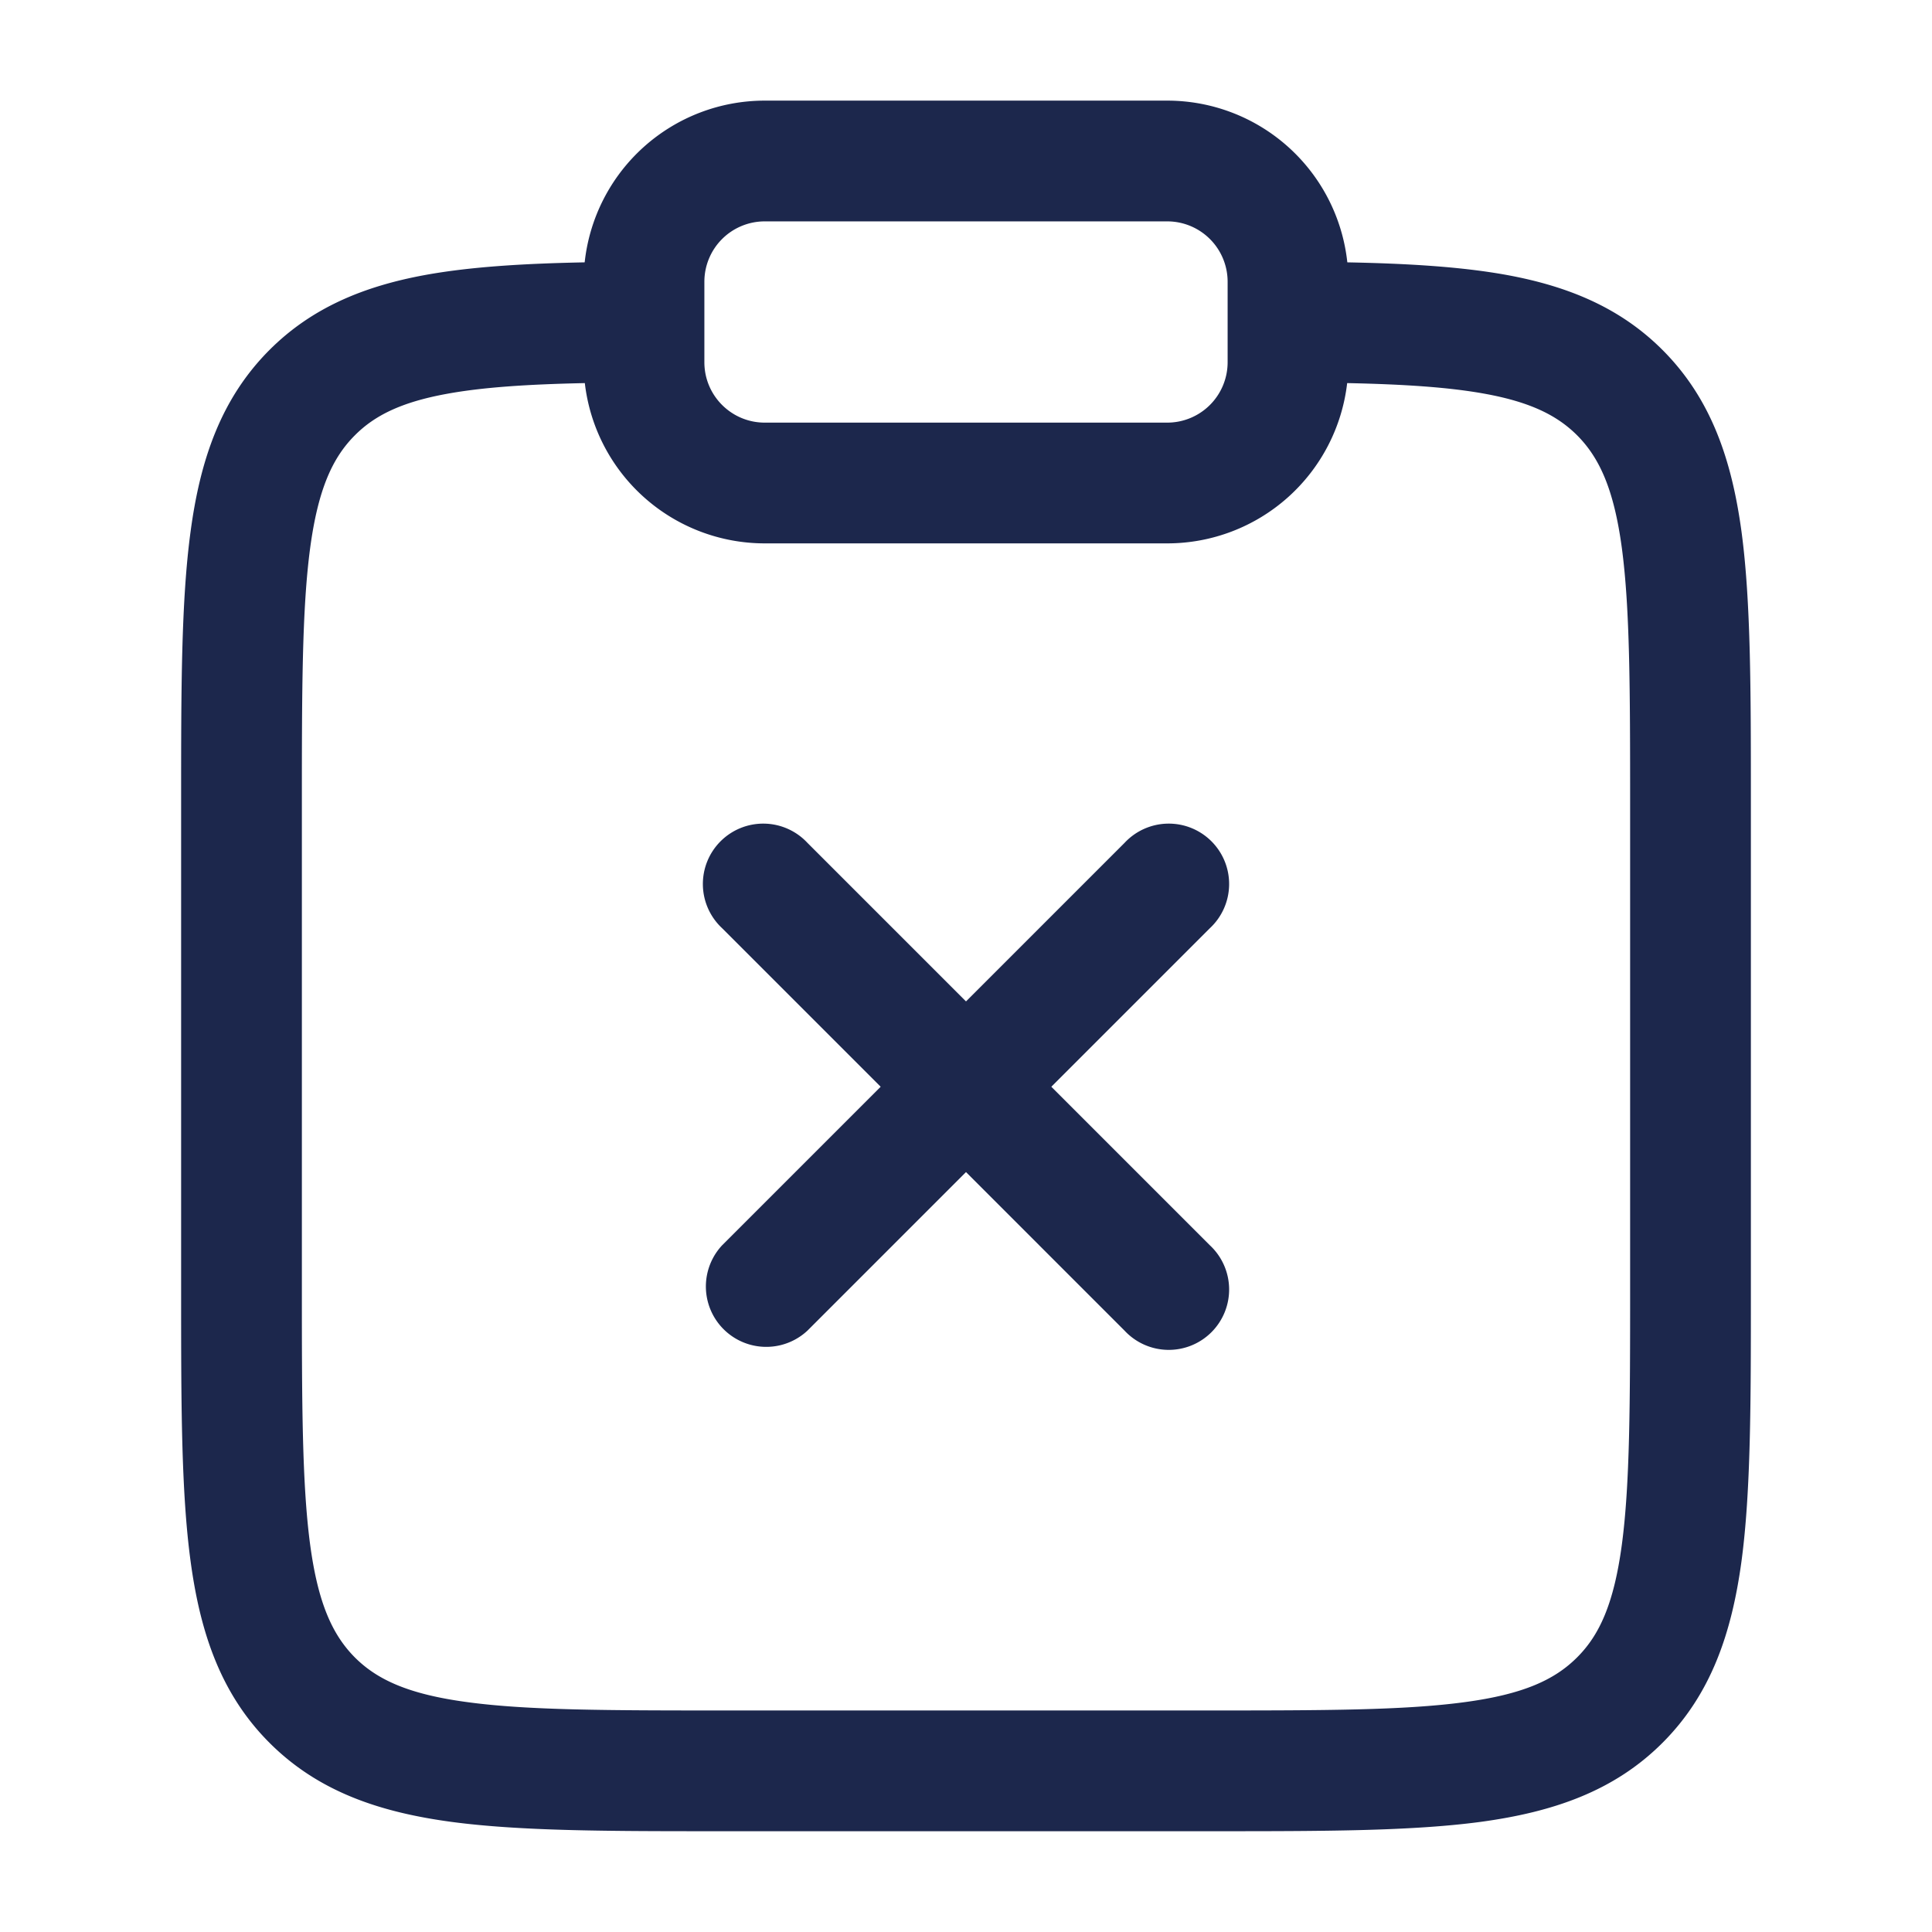 <svg xmlns="http://www.w3.org/2000/svg" width="24" height="24" fill="none">
  <path fill="#1C274C" fill-rule="evenodd" d="M7.263 3.259A2.25 2.25 0 0 1 9.5 1.25h5a2.25 2.25 0 0 1 2.237 2.009c.763.015 1.423.055 1.987.158.758.14 1.403.405 1.928.93.602.602.86 1.36.982 2.26.116.866.116 1.969.116 3.336v6.11c0 1.368 0 2.47-.116 3.337-.122.9-.38 1.658-.982 2.26-.602.602-1.36.86-2.26.982-.867.116-1.97.116-3.337.116h-6.11c-1.367 0-2.47 0-3.337-.116-.9-.121-1.658-.38-2.26-.982-.602-.602-.86-1.36-.981-2.26-.117-.867-.117-1.97-.117-3.337v-6.11c0-1.367 0-2.47.117-3.336.12-.9.38-1.658.981-2.26.525-.525 1.17-.79 1.928-.93.564-.103 1.224-.143 1.987-.158Zm.002 1.5c-.718.015-1.272.052-1.718.134-.566.104-.895.27-1.138.514-.277.277-.457.666-.556 1.4-.101.755-.103 1.756-.103 3.191v6c0 1.436.002 2.437.103 3.192.099.734.28 1.122.556 1.4.277.276.665.457 1.4.555.754.102 1.756.103 3.191.103h6c1.435 0 2.436-.001 3.192-.103.734-.098 1.122-.279 1.399-.556.277-.276.457-.665.556-1.399.101-.755.103-1.756.103-3.192v-6c0-1.435-.002-2.436-.103-3.192-.099-.733-.28-1.122-.556-1.399-.244-.243-.572-.41-1.138-.514-.446-.082-1-.119-1.718-.134A2.25 2.25 0 0 1 14.5 6.75h-5a2.25 2.25 0 0 1-2.235-1.99ZM9.5 2.75a.75.75 0 0 0-.75.75v1c0 .414.336.75.75.75h5a.75.75 0 0 0 .75-.75v-1a.75.75 0 0 0-.75-.75h-5Zm-.53 8.78a.75.75 0 1 1 1.06-1.06L12 12.44l1.97-1.97a.75.75 0 1 1 1.06 1.06l-1.97 1.97 1.97 1.97a.75.75 0 1 1-1.06 1.06L12 14.56l-1.97 1.97a.75.75 0 0 1-1.06-1.06l1.97-1.97-1.97-1.97Z" clip-rule="evenodd"/>
</svg>
